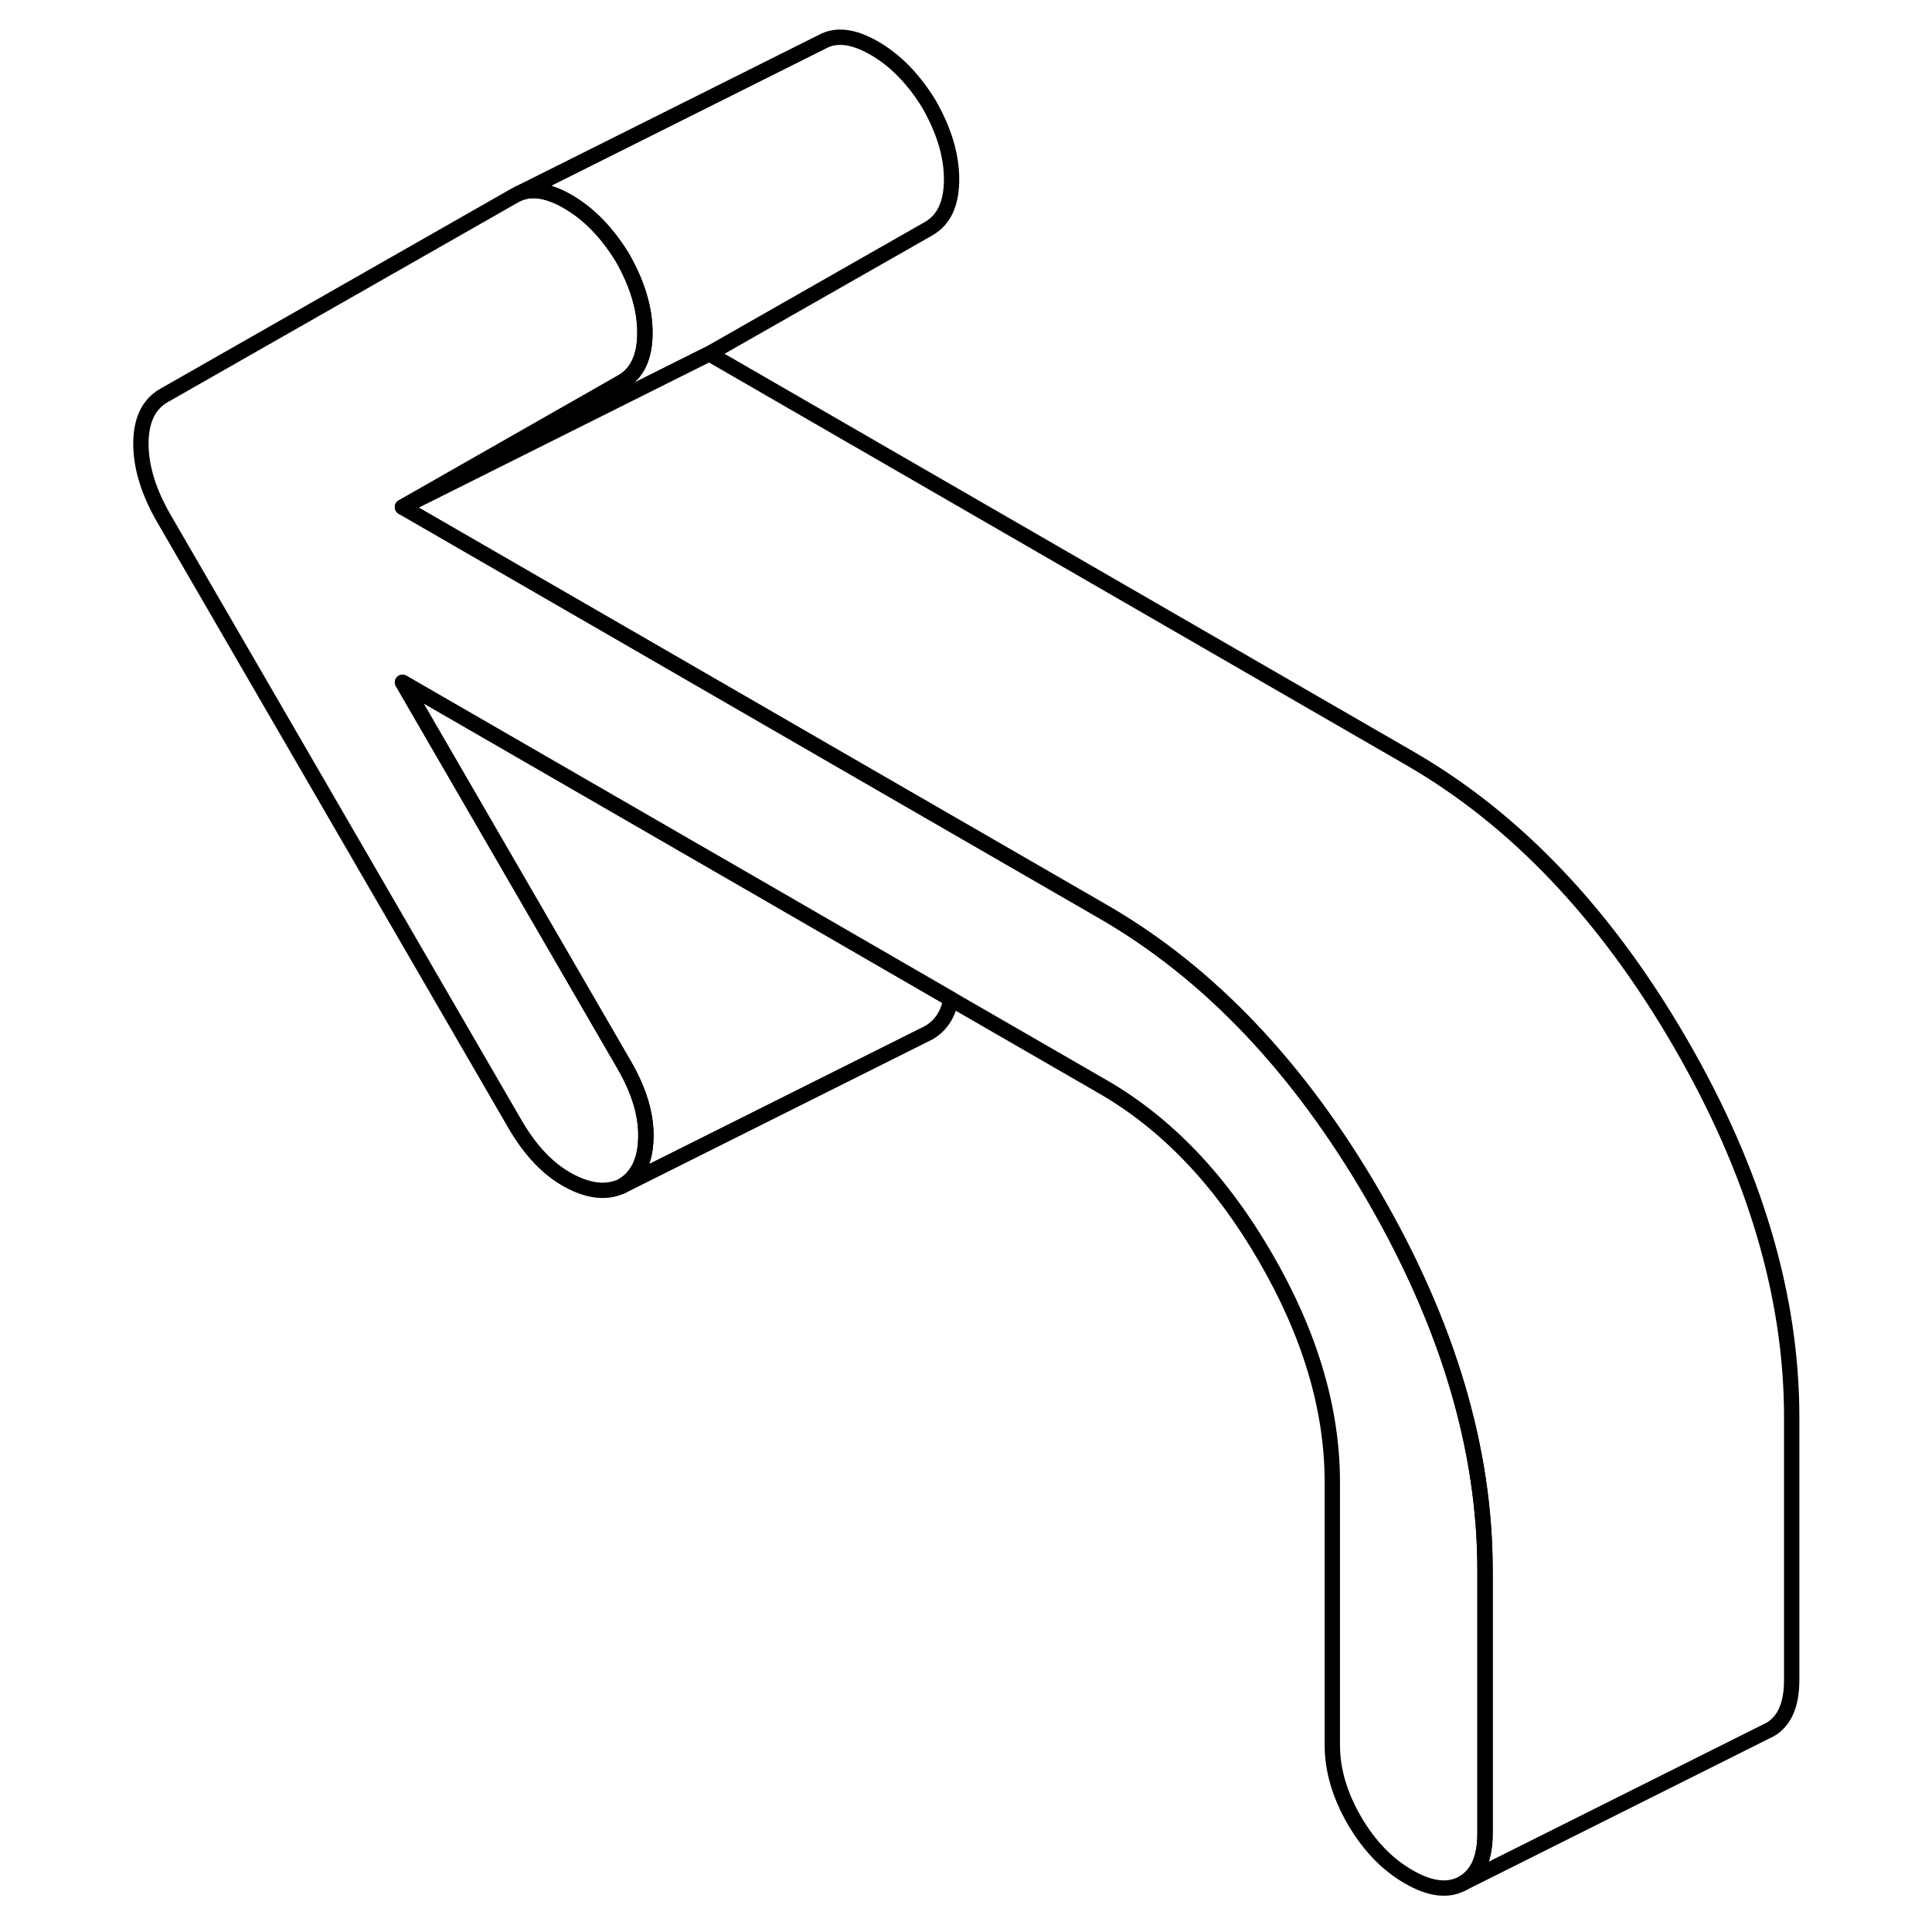 <svg width="48" height="48" viewBox="0 0 112 126" fill="none" xmlns="http://www.w3.org/2000/svg" stroke-width="1px"
     stroke-linecap="round" stroke-linejoin="round">
    <path d="M89.85 102.42V119.56C89.85 121.18 89.38 122.26 88.42 122.81C87.47 123.35 86.28 123.22 84.87 122.4C83.46 121.59 82.28 120.36 81.32 118.71C80.37 117.06 79.89 115.43 79.89 113.81V96.66C79.89 91.9 78.44 87.01 75.53 82C72.63 76.99 69.1 73.29 64.95 70.89L55.02 65.16L43.95 58.76L19.25 44.5L33.69 69.42C34.69 71.14 35.17 72.75 35.12 74.25C35.08 75.75 34.56 76.78 33.57 77.35C32.57 77.82 31.41 77.7 30.08 76.98C28.75 76.26 27.59 75.04 26.59 73.32L3.68 33.8C2.69 32.08 2.19 30.46 2.19 28.94C2.19 27.42 2.69 26.37 3.68 25.8L26.59 12.74L26.87 12.6C27.52 12.34 28.26 12.37 29.11 12.7C29.4 12.81 29.71 12.96 30.02 13.14C31.39 13.93 32.57 15.14 33.57 16.76C34.56 18.48 35.06 20.13 35.06 21.7C35.06 23.27 34.56 24.34 33.57 24.91L26.62 28.87L19.25 33.07L33.99 41.58L48.06 49.71L64.95 59.46C71.84 63.44 77.71 69.61 82.57 77.99C87.43 86.37 89.85 94.51 89.85 102.42Z" stroke="currentColor" stroke-miterlimit="10" stroke-linejoin="round"/>
    <path d="M55.06 11.7C55.06 13.27 54.56 14.34 53.57 14.91L39.25 23.07L26.85 29.27L19.25 33.07L26.62 28.87L33.57 24.91C34.56 24.34 35.06 23.27 35.06 21.7C35.06 20.13 34.56 18.48 33.57 16.76C32.57 15.14 31.39 13.93 30.02 13.14C29.71 12.96 29.4 12.81 29.11 12.7C28.26 12.37 27.52 12.34 26.87 12.6L46.59 2.74C47.51 2.22 48.65 2.35 50.02 3.14C51.39 3.93 52.57 5.14 53.57 6.76C54.56 8.48 55.06 10.13 55.06 11.7Z" stroke="currentColor" stroke-miterlimit="10" stroke-linejoin="round"/>
    <path d="M55.02 65.16C54.83 66.18 54.34 66.9 53.57 67.35L33.57 77.35C34.56 76.78 35.08 75.75 35.12 74.25C35.17 72.75 34.69 71.14 33.69 69.42L19.25 44.5L43.95 58.76L55.02 65.16Z" stroke="currentColor" stroke-miterlimit="10" stroke-linejoin="round"/>
    <path d="M109.85 92.42V109.56C109.85 111.18 109.38 112.26 108.42 112.81L108.13 112.95L88.42 122.81C89.38 122.26 89.85 121.18 89.85 119.56V102.42C89.85 94.51 87.43 86.37 82.57 77.99C77.71 69.61 71.84 63.44 64.95 59.46L48.06 49.71L33.99 41.58L19.25 33.07L26.85 29.27L39.25 23.07L84.95 49.46C91.84 53.44 97.71 59.61 102.57 67.99C107.43 76.37 109.85 84.51 109.85 92.42Z" stroke="currentColor" stroke-miterlimit="10" stroke-linejoin="round"/>
</svg>